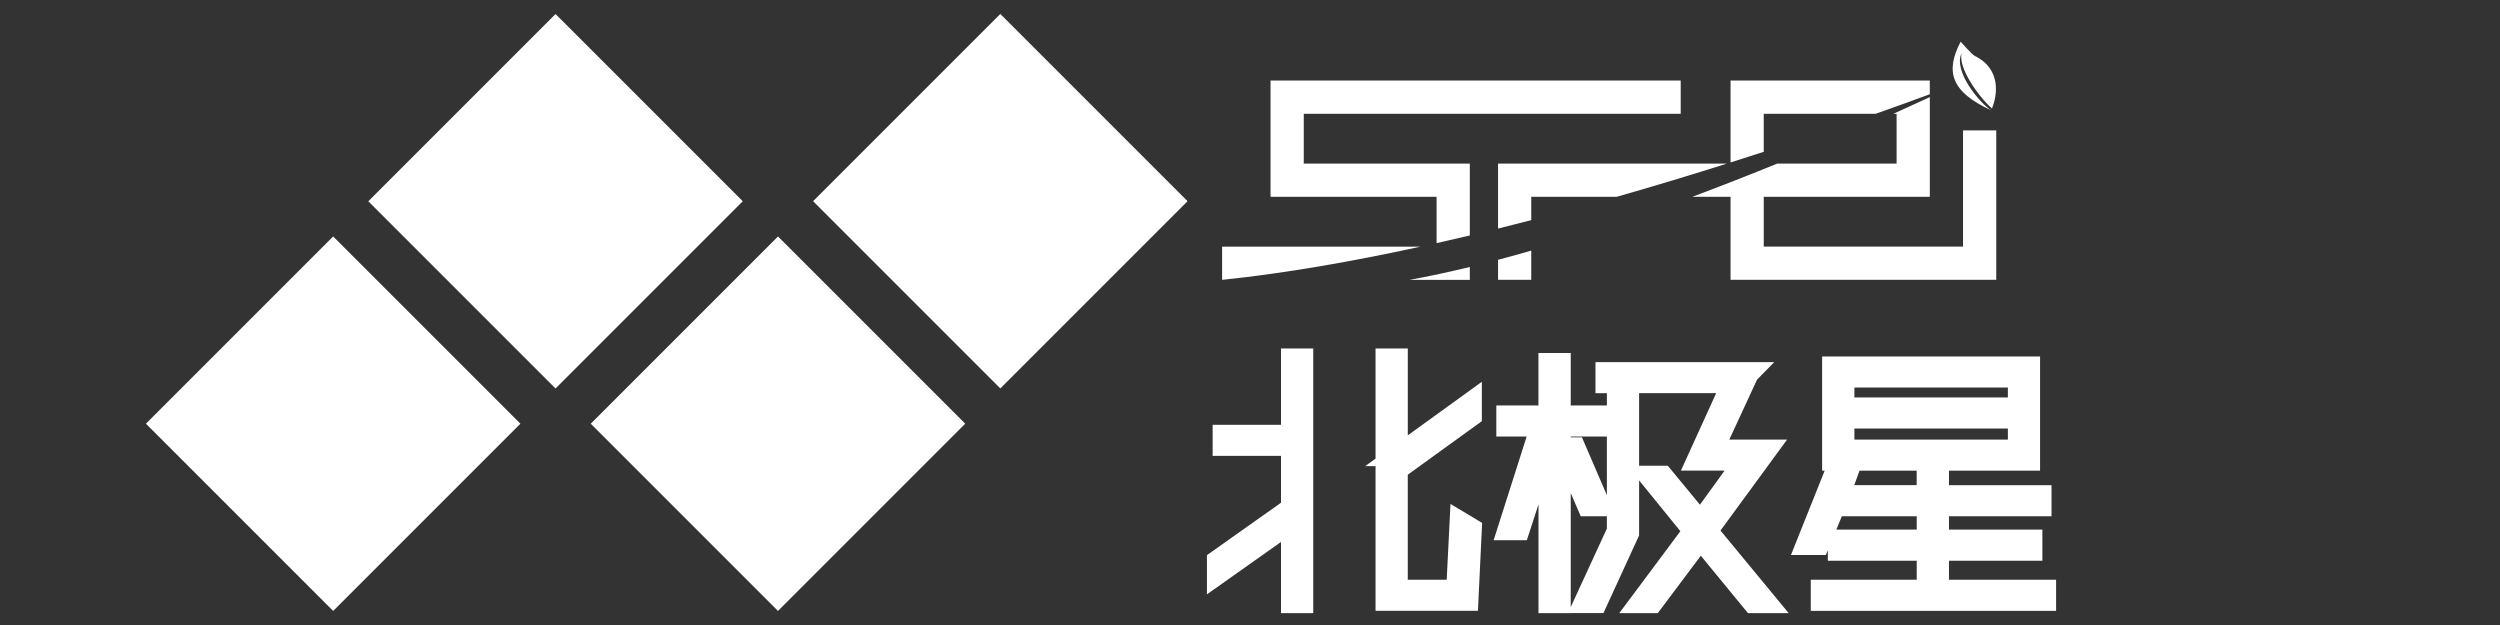 <?xml version="1.0" encoding="utf-8"?>
<!-- Generator: Adobe Illustrator 16.0.0, SVG Export Plug-In . SVG Version: 6.00 Build 0)  -->
<!DOCTYPE svg PUBLIC "-//W3C//DTD SVG 1.1//EN" "http://www.w3.org/Graphics/SVG/1.1/DTD/svg11.dtd">
<svg version="1.1" id="Layer_1" xmlns="http://www.w3.org/2000/svg" xmlns:xlink="http://www.w3.org/1999/xlink" x="0px" y="0px"
	 width="120px" height="30px" viewBox="0 0 120 30" enable-background="new 0 0 120 30" xml:space="preserve">
<rect x="0" y="0" width="120" height="30" fill="#333333" stroke="none"/>
<g>
	<g>
		<g>
			<path fill="#FFFFFF" d="M83.064,7.798c0.545-0.172,1.078-0.343,1.595-0.511V5.461h5.374c1.052-0.372,1.932-0.693,2.597-0.939
				V3.867h-9.563v3.931H83.064z"/>
			<path fill="#FFFFFF" d="M73.5,9.446h4.104c1.854-0.53,3.631-1.069,5.289-1.594H71.906v3.119c0.533-0.133,1.064-0.267,1.594-0.404
				V9.446z"/>
			<path fill="#FFFFFF" d="M94.225,11.838H84.66V9.446h7.971V4.661c-0.48,0.224-1.068,0.494-1.748,0.8h0.154v2.392h-5.732
				c-1.281,0.522-2.652,1.062-4.076,1.594h1.838v3.985H95.82V6.259h-1.594v5.579H94.225z"/>
			<path fill="#FFFFFF" d="M73.5,12.029c-0.533,0.154-1.064,0.303-1.594,0.442v0.96H73.5V12.029z"/>
			<path fill="#FFFFFF" d="M58.661,11.839v1.594c3.043-0.316,6.284-0.888,9.524-1.594H58.661z"/>
			<path fill="#FFFFFF" d="M67.66,13.433h2.891v-0.618C69.568,13.052,68.6,13.262,67.66,13.433z"/>
			<path fill="#FFFFFF" d="M80.674,5.462V3.867H60.986v5.579h7.971v2.224c0.532-0.12,1.063-0.242,1.594-0.368V7.853h-7.97V5.462
				H80.674z"/>
		</g>
		<path fill="#FFFFFF" d="M94.786,2.682C94.646,2.613,94.111,2,94.111,2c-0.754,1.443-0.459,2.41,1.471,3.298
			c-0.497-0.294-1.861-1.872-1.419-2.759c-0.194,0.687,0.782,2.075,1.453,2.67C95.852,4.616,96.1,3.332,94.786,2.682z"/>
	</g>
	
		<rect x="20.306" y="3.306" transform="matrix(-0.707 0.707 -0.707 -0.707 52.346 -2.359)" fill="#FFFFFF" width="12.712" height="12.711"/>
	
		<rect x="41.654" y="3.307" transform="matrix(-0.707 0.707 -0.707 -0.707 88.79 -17.454)" fill="#FFFFFF" width="12.712" height="12.712"/>
	
		<rect x="30.981" y="13.982" transform="matrix(-0.707 0.707 -0.707 -0.707 78.12 8.319)" fill="#FFFFFF" width="12.712" height="12.712"/>
	
		<rect x="9.632" y="13.982" transform="matrix(-0.707 0.707 -0.707 -0.707 41.675 23.413)" fill="#FFFFFF" width="12.712" height="12.712"/>
	<g>
		<path fill="#FFFFFF" stroke="#FFFFFF" stroke-miterlimit="10" d="M58.433,26.906l3.555-2.516v-3.009h-3.281v-0.491h3.281v-3.664
			h0.547V28.93h-0.547v-3.883l-3.555,2.516V26.906z M67.073,21.875l3.555-2.57v0.656l-3.555,2.57v5.797h2.844l0.164-3.281
			l0.547,0.328l-0.164,3.445h-3.938V17.227h0.548V21.875z"/>
		<path fill="#FFFFFF" stroke="#FFFFFF" stroke-miterlimit="10" d="M74.895,17.445v2.516h1.914v0.492h-1.914v8.477h-0.547v-7.875
			l-1.423,4.375h-0.547l1.586-4.977h-1.641v-0.492h2.022v-2.516H74.895z M75.604,21.492l1.203,2.789h-0.602l-1.203-2.789H75.604z
			 M79.159,22.859l2.133,2.625l-2.569,3.445h0.602l2.297-3.063l2.516,3.063h0.656l-2.844-3.445l2.844-3.883h-2.57l1.695-3.664
			l0.055-0.056h-6.891v0.492h0.547v7.108l-1.586,3.445h0.602l1.531-3.336v-7.219h4.977l-1.694,3.719h2.297l-2.133,2.953
			l-1.806-2.188h-0.657V22.859z"/>
		<path fill="#FFFFFF" stroke="#FFFFFF" stroke-miterlimit="10" d="M93.05,22.094v1.695h4.923v0.492H93.05v1.641h4.484v0.492H93.05
			v1.914h5.142v0.492H87.417v-0.492h5.086v-1.914h-4.267v-0.492h4.267v-1.641h-4.43l-0.767,1.859h-0.602l1.422-3.556h0.602
			l-0.438,1.203h4.211v-1.694H88.4h-0.438v-4.484h9.461v4.484H97.37H93.05L93.05,22.094z M88.511,19.578h8.367v-1.477h-8.367V19.578
			z M96.878,20.07h-8.367v1.531h8.367V20.07z"/>
	</g>
</g>
</svg>
